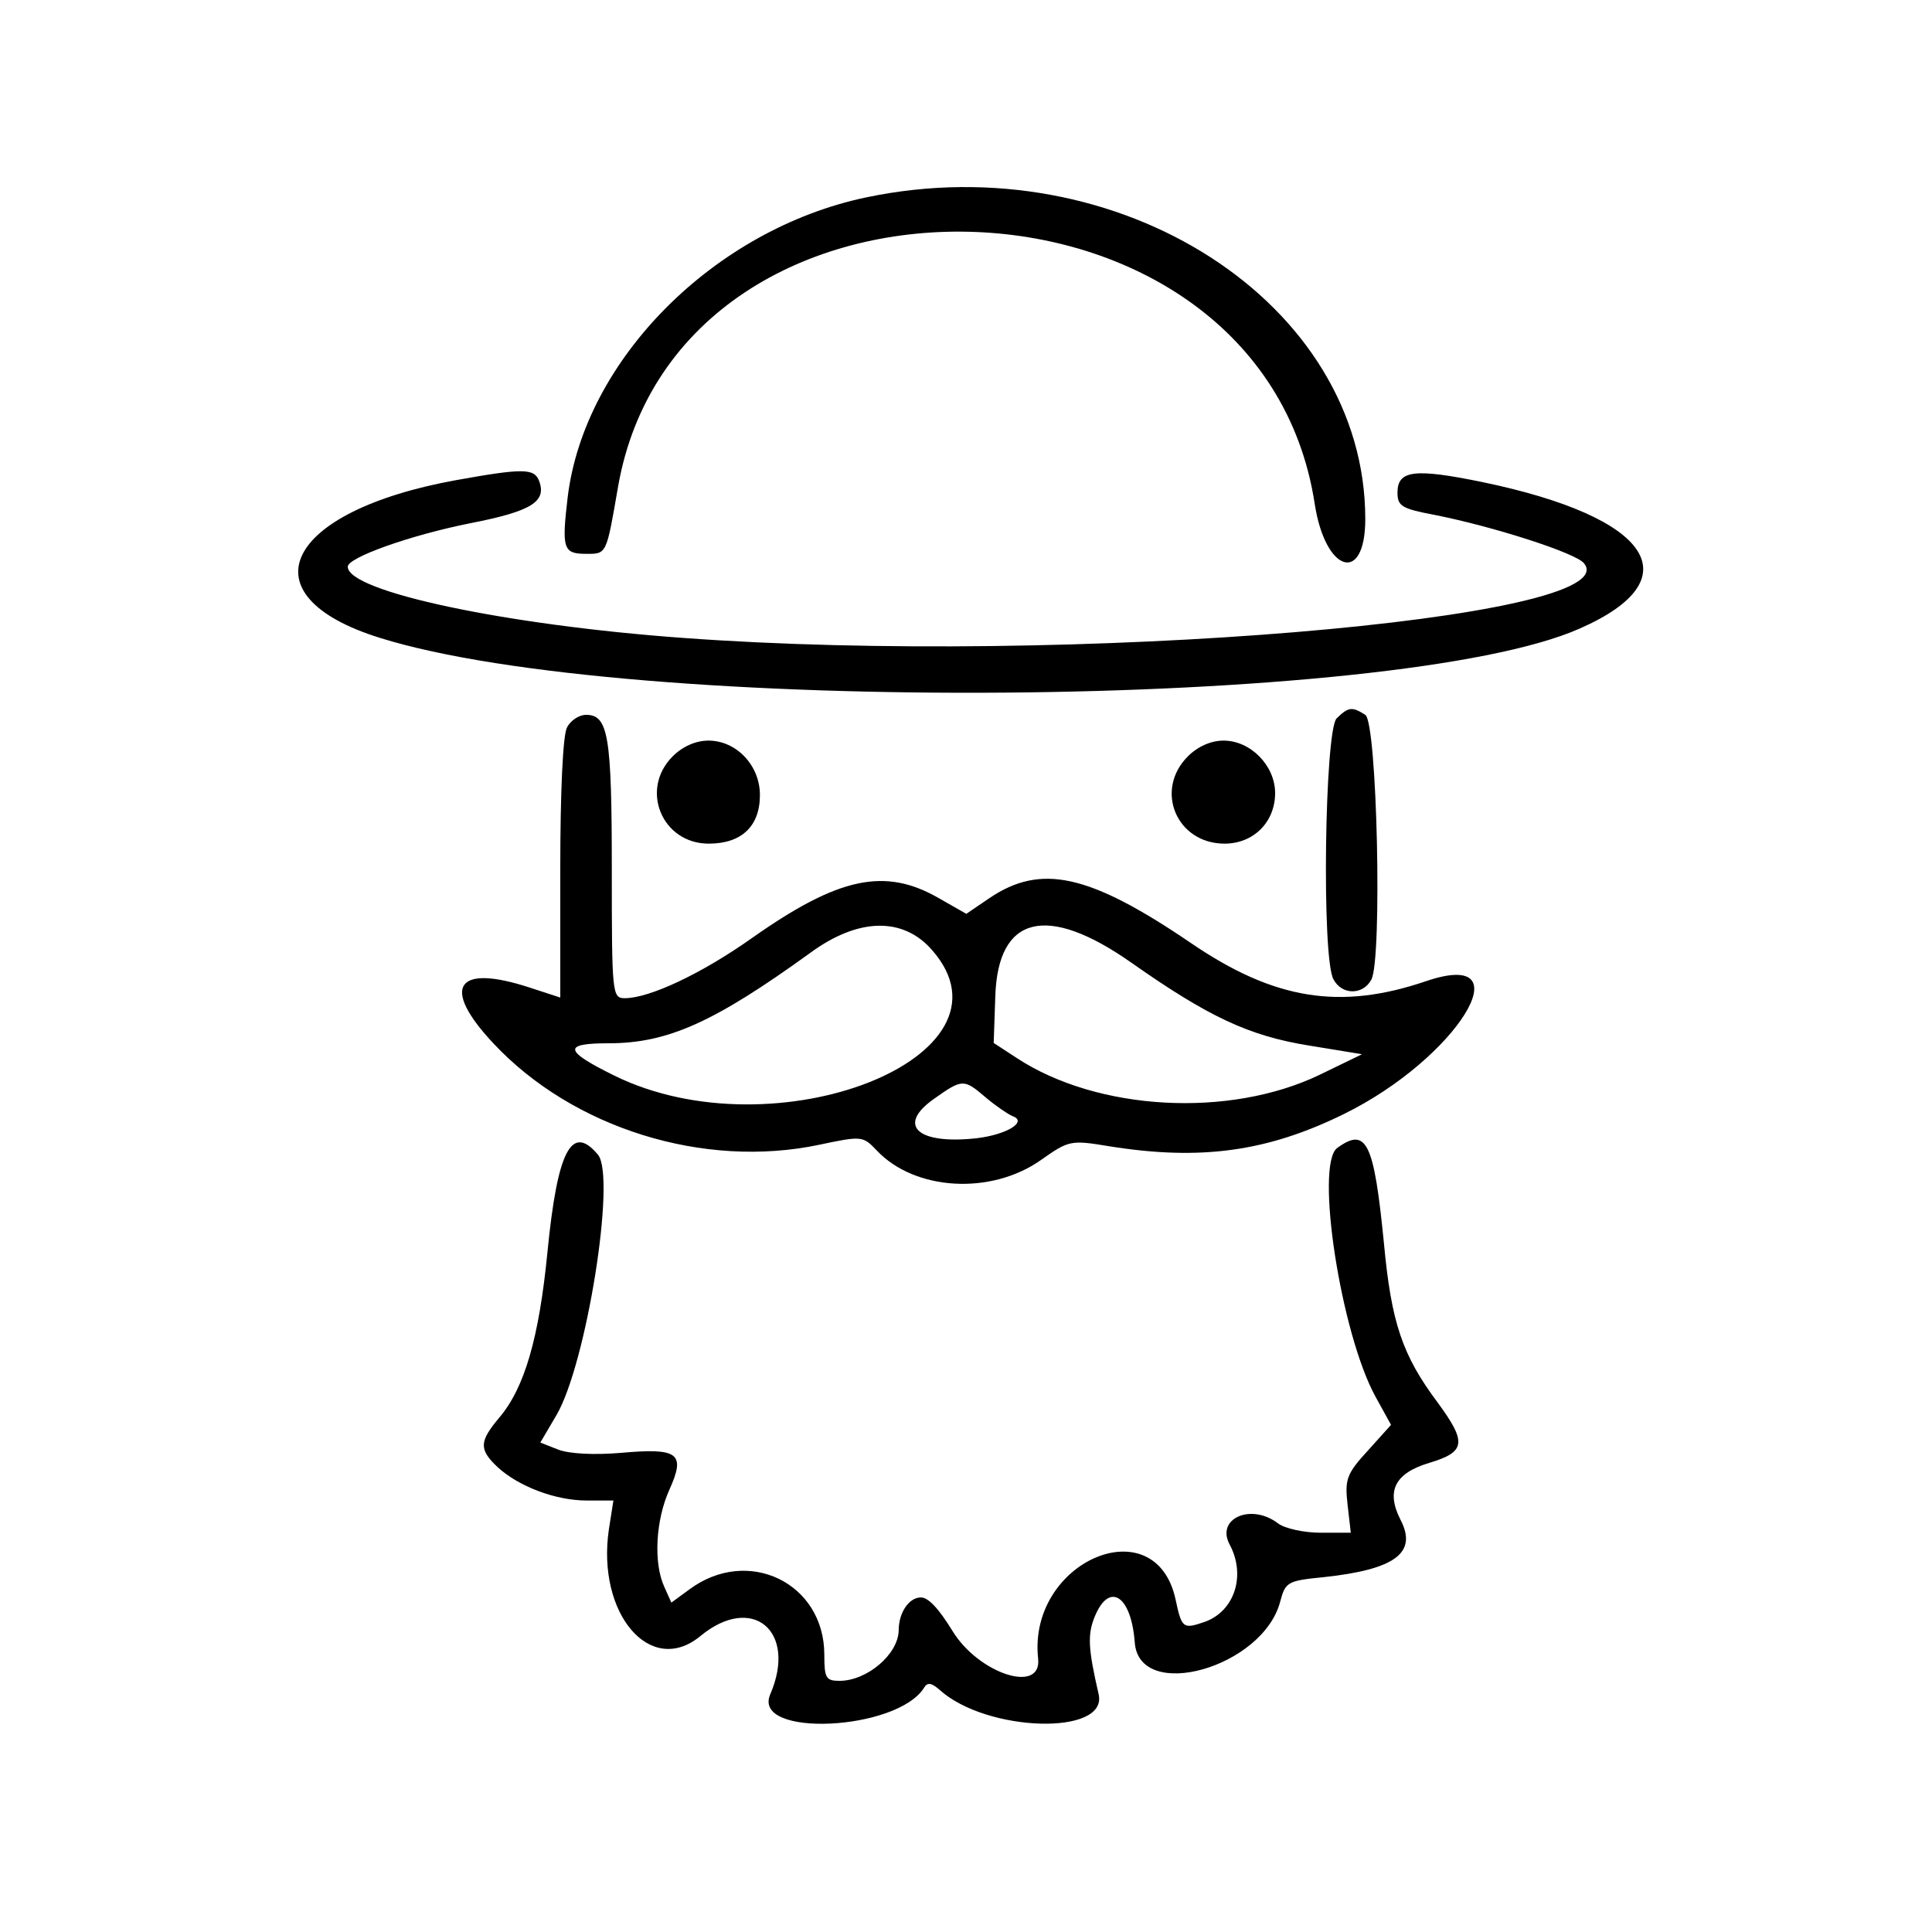 <svg version="1.0" xmlns="http://www.w3.org/2000/svg" width="300pt" height="300pt" viewBox="0 0 300 300" preserveAspectRatio="xMidYMid meet">  <g transform="translate(0,300) scale(0.05,-0.05)" fill="#000000" stroke="none"> <path d="M2690 5387 c-472 -99 -875 -504 -927 -931 -19 -161 -14 -176 58 -176 63 0 62 -3 98 206 188 1089 1996 1046 2164 -51 33 -214 157 -251 157 -47 0 671 -765 1164 -1550 999z"/> <path d="M1417 4509 c-535 -97 -661 -358 -237 -490 770 -241 3160 -222 3726 29 351 154 223 346 -303 455 -210 43 -263 37 -263 -33 0 -42 14 -50 115 -69 182 -36 438 -118 464 -150 145 -174 -1605 -320 -2799 -232 -551 40 -1040 144 -1040 221 0 29 195 98 380 135 190 37 239 67 214 132 -15 39 -51 39 -257 2z"/> <path d="M4151 3769 c-37 -38 -47 -742 -10 -810 26 -50 92 -50 118 -1 34 64 18 799 -19 822 -41 26 -52 25 -89 -11z"/> <path d="M1761 3741 c-13 -23 -21 -201 -21 -439 l0 -400 -95 31 c-229 75 -277 2 -113 -173 247 -264 654 -391 1013 -315 132 28 135 27 178 -18 118 -125 354 -139 509 -30 88 62 93 63 214 43 282 -45 489 -17 727 100 351 172 566 518 256 413 -267 -91 -472 -58 -730 118 -316 215 -466 248 -626 140 l-72 -49 -86 49 c-167 96 -311 65 -578 -123 -158 -112 -320 -188 -397 -188 -39 0 -40 14 -40 401 0 415 -11 479 -80 479 -21 0 -48 -17 -59 -39z m1134 -692 c289 -330 -487 -636 -988 -389 -156 77 -160 100 -17 100 184 0 328 65 628 282 148 108 287 111 377 7z m619 -39 c239 -168 365 -227 551 -257 l165 -27 -132 -64 c-281 -135 -690 -112 -940 52 l-72 47 5 145 c8 251 160 289 423 104z m-453 -418 c32 -27 69 -52 83 -58 49 -17 -17 -58 -112 -69 -183 -20 -248 40 -132 122 89 63 93 63 161 5z"/> <path d="M2089 3651 c-103 -103 -33 -271 112 -271 102 0 159 54 159 151 0 92 -73 169 -160 169 -39 0 -80 -18 -111 -49z"/> <path d="M3689 3651 c-105 -105 -35 -271 114 -271 90 0 157 67 157 157 0 85 -76 163 -160 163 -39 0 -80 -18 -111 -49z"/> <path d="M4153 2435 c-70 -51 11 -577 119 -773 l48 -87 -72 -80 c-66 -72 -72 -89 -63 -168 l10 -87 -94 0 c-51 0 -111 13 -132 29 -84 64 -194 15 -150 -66 51 -96 15 -207 -78 -240 -67 -23 -71 -20 -90 69 -62 290 -460 119 -427 -183 12 -111 -185 -47 -266 86 -43 70 -75 104 -98 104 -37 0 -69 -47 -69 -102 -1 -74 -98 -157 -184 -157 -42 0 -47 9 -47 81 0 223 -237 338 -419 203 l-56 -41 -22 49 c-34 74 -27 207 16 302 51 113 28 130 -151 114 -83 -7 -160 -3 -194 10 l-56 22 50 85 c93 158 186 740 129 809 -82 98 -126 13 -157 -304 -26 -265 -71 -420 -149 -512 -63 -75 -64 -99 -6 -154 65 -60 180 -104 277 -104 l83 0 -14 -89 c-39 -262 129 -460 284 -332 161 133 302 16 217 -181 -58 -135 394 -114 478 21 10 17 23 15 48 -7 146 -132 523 -143 494 -14 -33 143 -35 186 -12 242 45 109 113 65 124 -80 13 -188 399 -79 452 127 16 60 23 64 135 75 223 24 292 76 238 179 -45 89 -17 144 90 176 113 34 117 63 26 187 -110 147 -144 248 -167 494 -31 315 -54 363 -145 297z"/> </g> </svg>